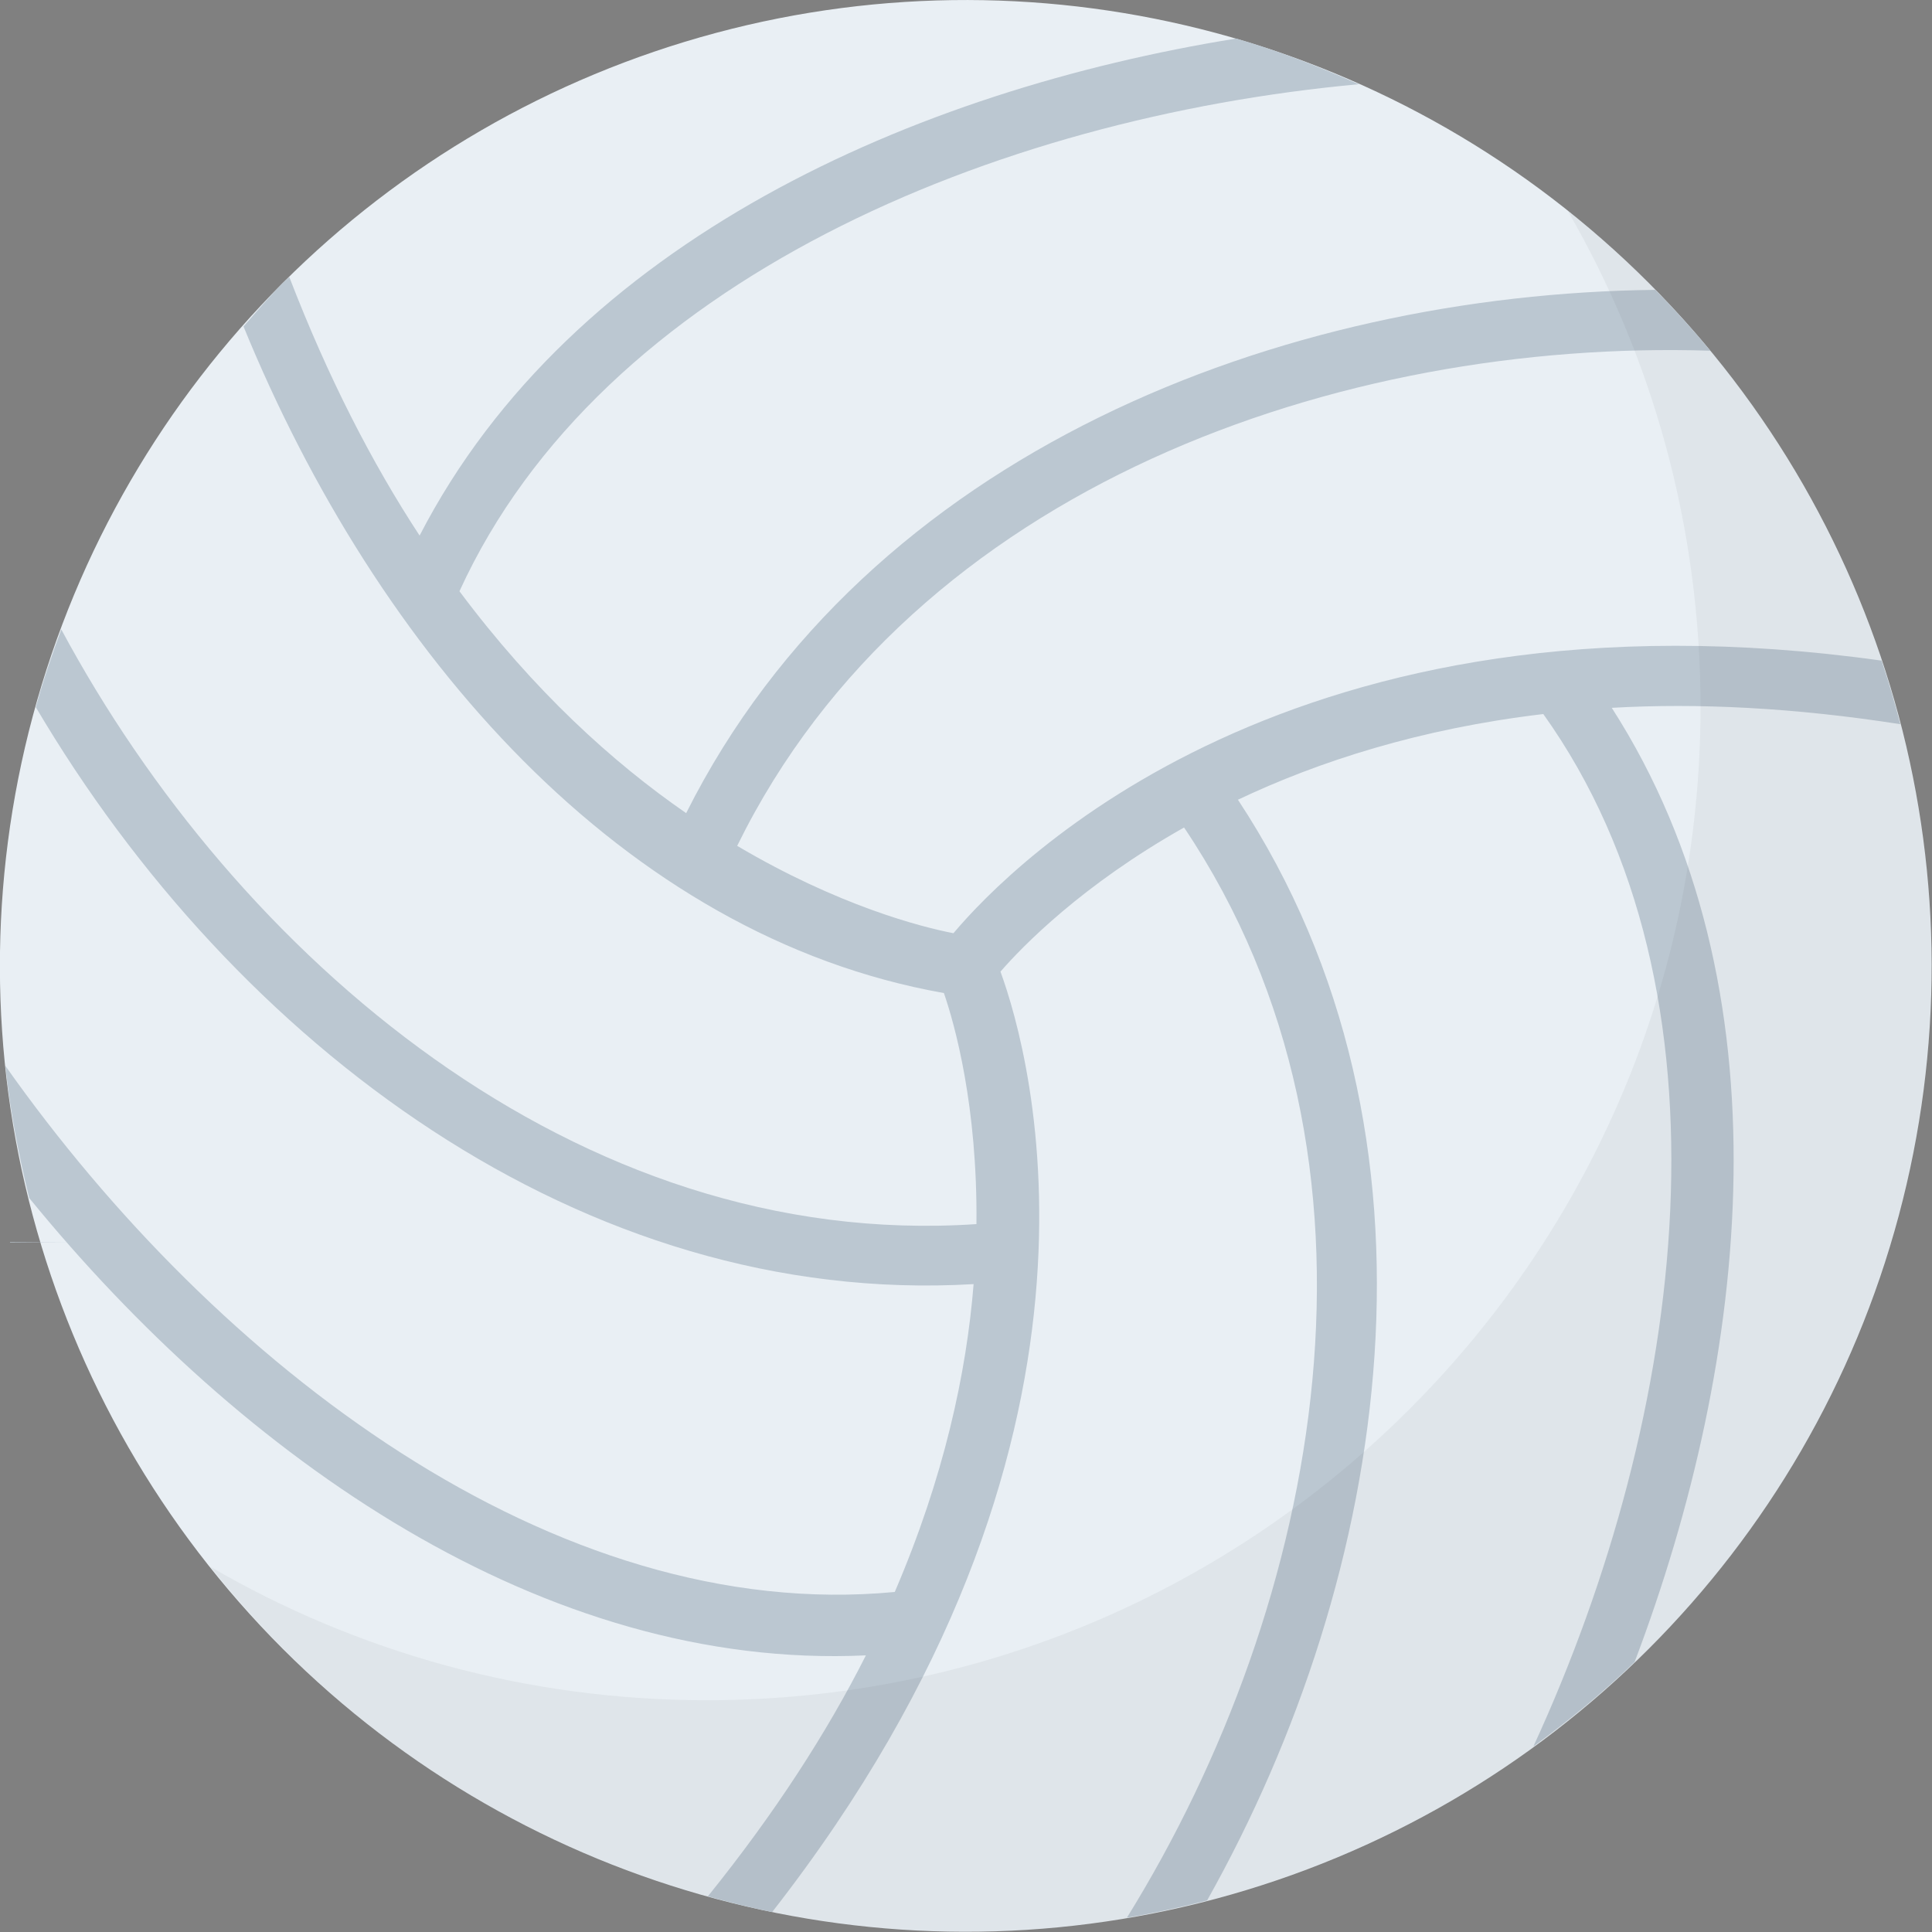 <?xml version="1.0" encoding="utf-8"?>
<!-- Generator: Adobe Illustrator 21.1.0, SVG Export Plug-In . SVG Version: 6.00 Build 0)  -->
<svg version="1.1" id="Layer_1" xmlns="http://www.w3.org/2000/svg" xmlns:xlink="http://www.w3.org/1999/xlink" x="0px" y="0px"
	 viewBox="0 0 32 32" style="enable-background:new 0 0 32 32;" xml:space="preserve">
<rect x="0" y="0" width="32" height="32" fill="#808080" stroke="none"/>
<style type="text/css">
	.st0{fill:#45CBEA;}
	.st1{fill:#FFD93B;}
	.st2{fill:#F4C534;}
	.st3{fill:#3E4347;}
	.st4{opacity:0.2;}
	.st5{fill:#DE9C25;}
	.st6{fill:#FFFFFF;}
	.st7{fill:#E24B4B;}
	.st8{fill:#8CC63E;}
	.st9{fill:#D03F3F;}
	.st10{fill:#846144;}
	.st11{fill:#5A5F63;}
	.st12{fill:#777B7E;}
	.st13{fill:#FFDC97;}
	.st14{fill:#FFE9AB;}
	.st15{fill:#93979A;}
	.st16{fill:#FFD68D;}
	.st17{fill:#728389;}
	.st18{fill:#DAE5EF;}
	.st19{fill:#65B1EF;}
	.st20{fill:#F2F7F9;}
	.st21{fill:#8D9BA3;}
	.st22{opacity:0.2;fill:#F2F7F9;}
	.st23{fill:#E9EFF4;}
	.st24{fill:#FC97B2;}
	.st25{fill:#E84D88;}
	.st26{fill:#A5856D;}
	.st27{fill:#E9B02C;}
	.st28{fill:#7FB239;}
	.st29{fill:#CBD6E0;}
	.st30{fill:#ACB9C1;}
	.st31{fill:#8F6D52;}
	.st32{opacity:0.2;fill:#FFFFFF;}
	.st33{fill:#9A795F;}
	.st34{fill:#BBC7D1;}
	.st35{fill:#E18823;}
	.st36{fill:#F29A2E;}
	.st37{fill:#89664C;}
	.st38{fill:#D3D9DD;}
	.st39{fill:#DEE4E9;}
	.st40{fill:#AD2727;}
	.st41{fill:#719D34;}
	.st42{fill:#353A3D;}
	.st43{opacity:0.25;}
	.st44{opacity:0.2;fill:#3E4347;}
	.st45{fill:#373C3F;}
	.st46{opacity:0.1;}
	.st47{opacity:0.06;}
	.st48{fill:#7A5B44;}
	.st49{fill:#6B503B;}
	.st50{fill:#31373A;}
	.st51{fill:#59A5E0;}
	.st52{fill:#363B3F;}
	.st53{fill:#BF3333;}
	.st54{opacity:0.3;}
	.st55{fill:#4E99D2;}
	.st56{opacity:0.15;}
	.st57{opacity:0.1;fill:#3E4347;}
	.st58{fill:#64892F;}
	.st59{opacity:0.08;fill:#FFFFFF;}
	.st60{opacity:0.1;fill:#FFFFFF;}
</style>
<g>
	<g>
		<g>
			<g>
				<ellipse transform="matrix(0.707 -0.707 0.707 0.707 -6.627 15.999)" class="st23" cx="16" cy="15.999" rx="16" ry="16"/>
			</g>
		</g>
		<g>
			<g>
				<g>
					<g>
						<polygon class="st34" points="0.166,20.581 0.166,20.572 1.166,20.572 						"/>
					</g>
				</g>
			</g>
		</g>
		<path class="st34" d="M25.398,28.926c0.582-0.424,1.144-0.885,1.676-1.397c1.903-5.021,2.593-11.181-0.378-15.805
			c1.427-0.082,3.024-0.003,4.779,0.271c-0.091-0.354-0.194-0.705-0.31-1.053c-9.735-1.364-14.389,3.345-15.373,4.515
			c-0.539-0.104-1.906-0.456-3.582-1.447c2.932-5.974,10.011-8.395,16.119-8.201c-0.287-0.346-0.591-0.682-0.911-1.008
			c-6.176,0.068-13.048,2.675-16.053,8.667c-1.214-0.838-2.52-2.021-3.755-3.675c2.354-5.152,8.873-7.846,14.895-8.398
			c-0.664-0.296-1.339-0.556-2.03-0.757C15.168,1.496,9.474,3.979,6.95,8.871c-0.785-1.196-1.518-2.62-2.158-4.282
			C4.758,4.623,4.72,4.651,4.686,4.685c-0.232,0.232-0.438,0.48-0.653,0.722c2.211,5.401,6.278,10.098,11.601,11.041
			c0.179,0.518,0.559,1.878,0.539,3.827c-6.635,0.447-12.27-4.469-15.158-9.85c-0.158,0.425-0.302,0.853-0.422,1.288
			c3.288,5.576,9.05,9.937,15.533,9.556c-0.118,1.473-0.49,3.199-1.306,5.099c-5.644,0.537-11.241-3.768-14.73-8.713
			c0.076,0.736,0.216,1.465,0.394,2.188c3.519,4.316,8.529,7.825,13.858,7.575c-0.642,1.273-1.506,2.613-2.618,3.992
			c0.353,0.097,0.707,0.187,1.065,0.26c6.077-7.78,4.295-14.171,3.782-15.577c0.366-0.421,1.353-1.436,3.041-2.387
			c3.711,5.524,2.272,12.863-0.947,18.057c0.446-0.075,0.888-0.172,1.328-0.285c3.026-5.384,4.2-12.636,0.511-18.232
			c1.333-0.632,3.01-1.177,5.058-1.419C28.854,16.439,27.93,23.433,25.398,28.926z"/>
	</g>
	<g class="st47">
		<g>
			<path class="st3" d="M31.996,16.001c0,8.83-7.16,16-16,16c-5.07,0-9.59-2.36-12.51-6.05c2.42,1.41,5.23,2.21,8.22,2.21
				c9.09,0,16.46-7.37,16.46-16.45c0-2.99-0.8-5.8-2.2-8.22C29.646,6.421,31.996,10.931,31.996,16.001z"/>
		</g>
	</g>
</g>
</svg>
